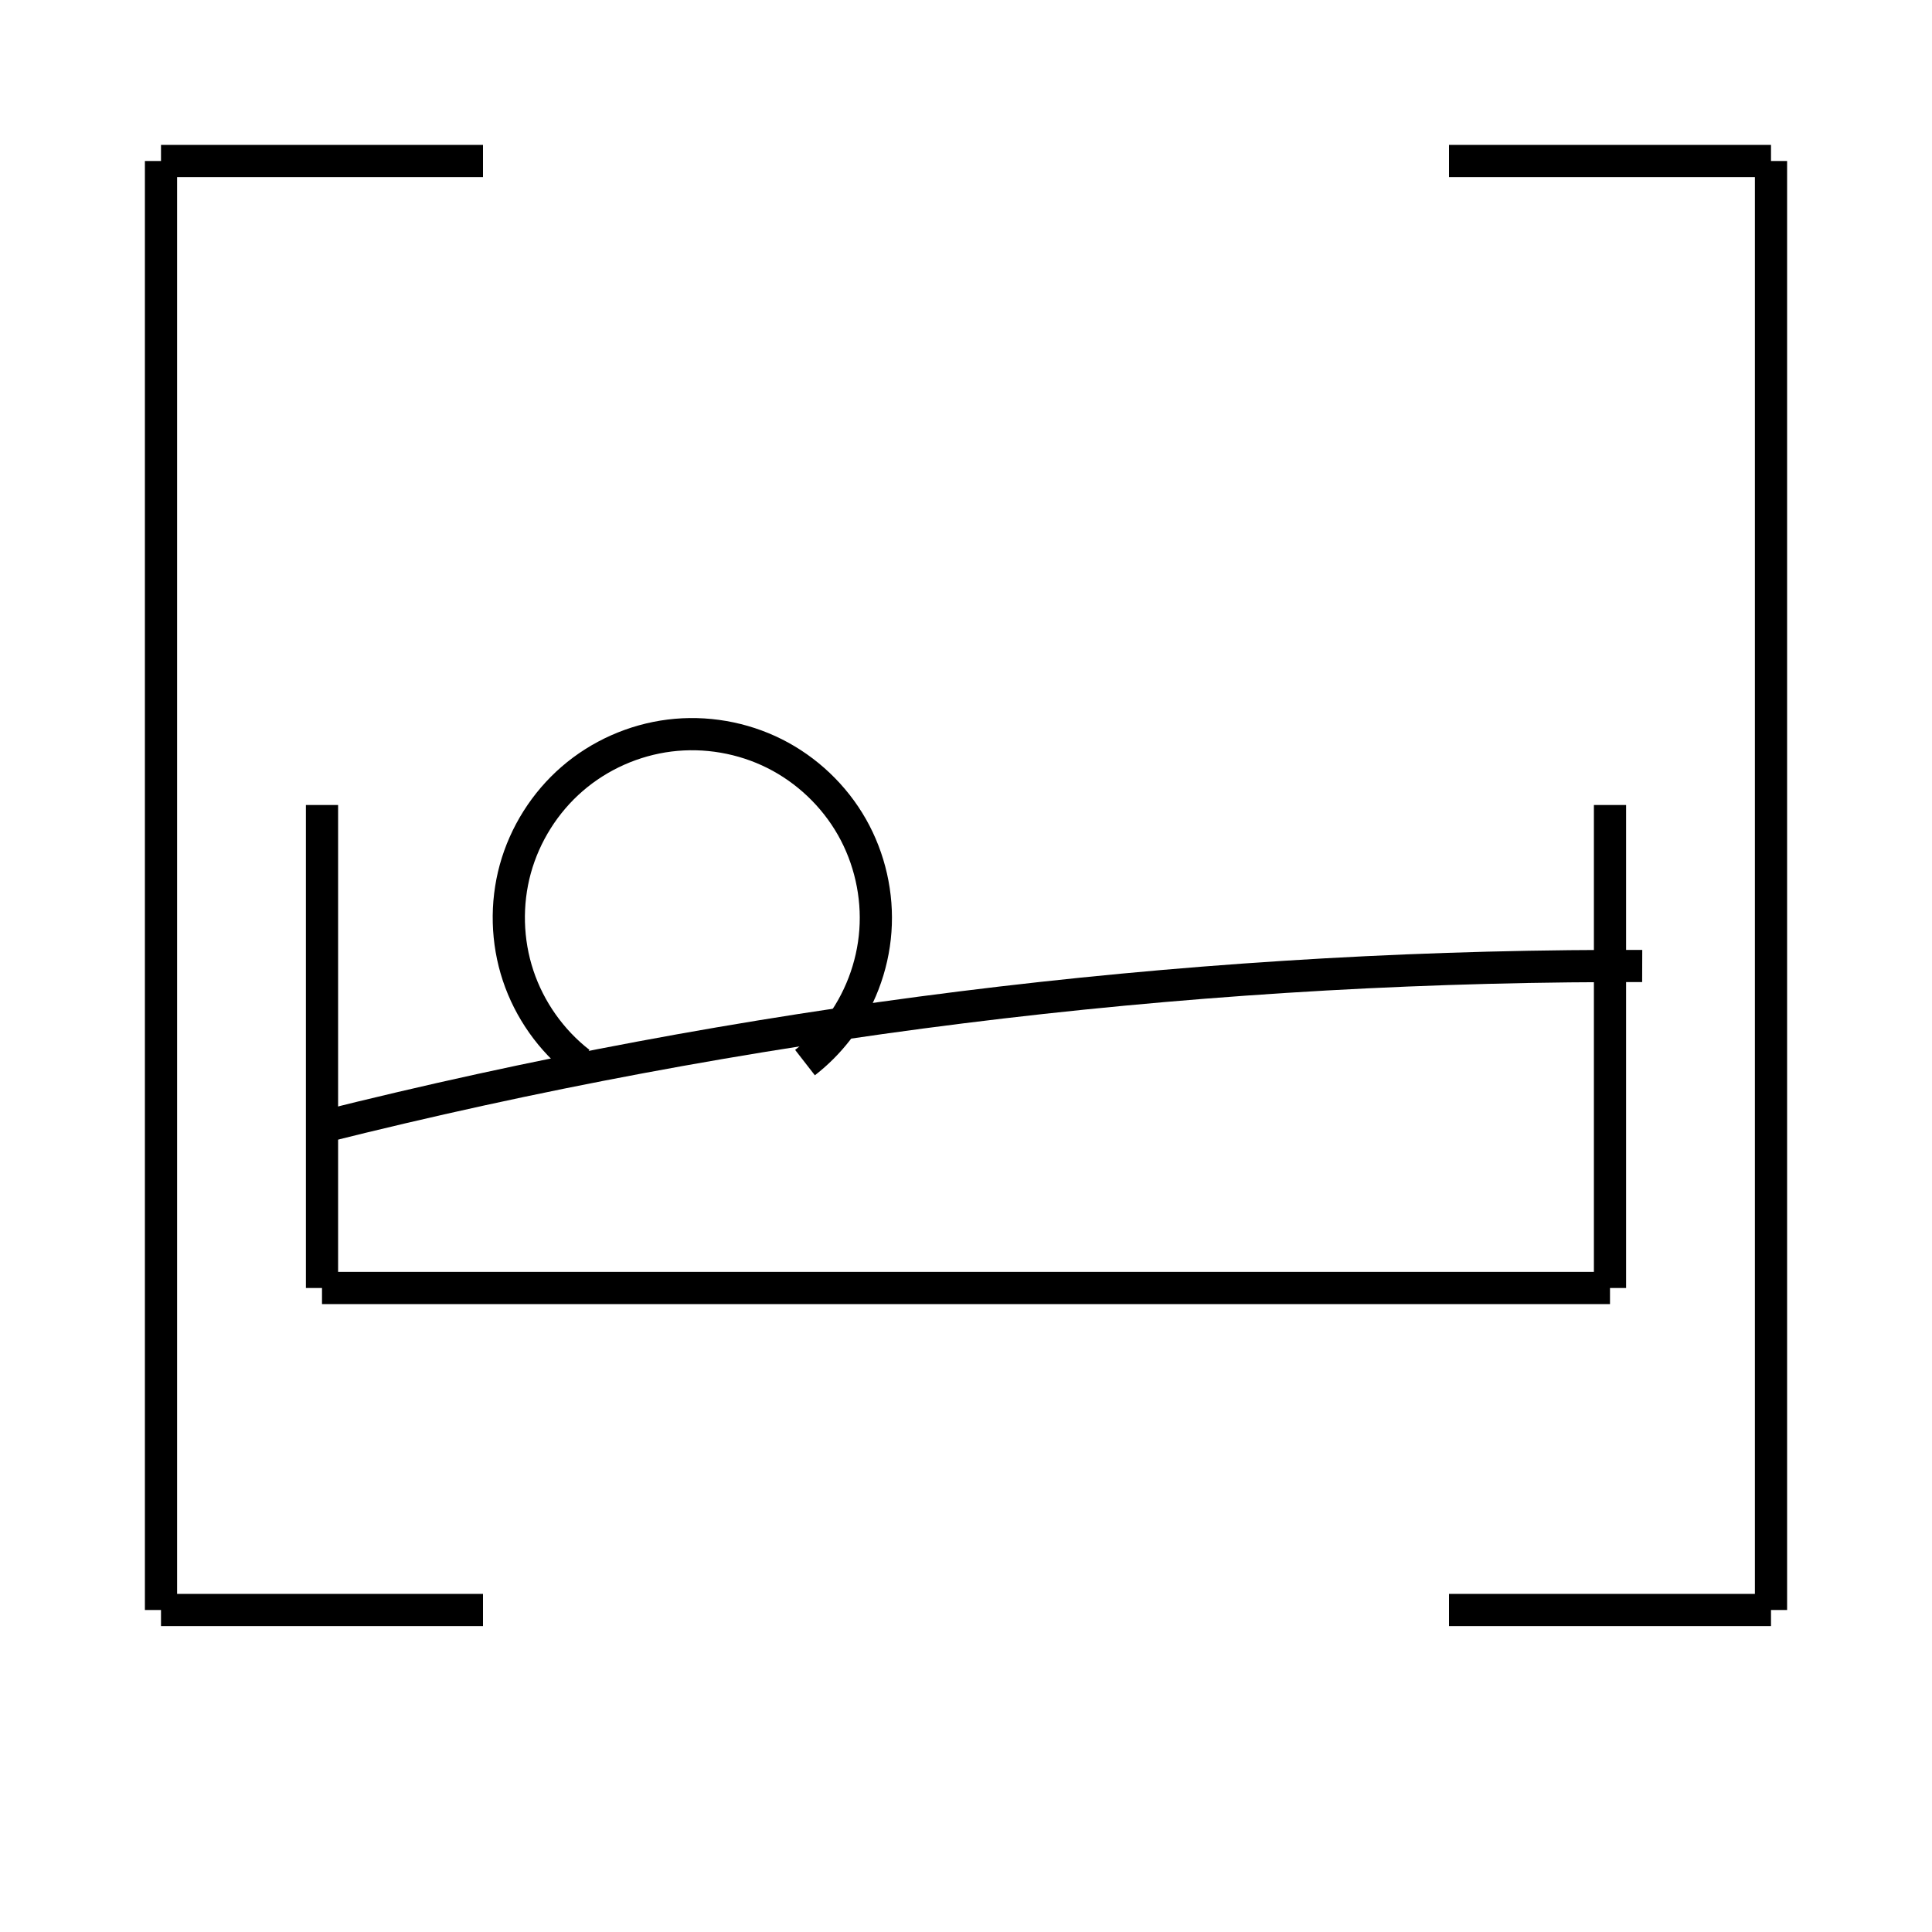 <?xml version="1.0" encoding="UTF-8" standalone="no"?>
<!-- Created with Inkscape (http://www.inkscape.org/) -->

<svg
   width="60.0px"
   height="60.0px"
   viewBox="0 0 60.0 60.0"
   version="1.1"
   id="SVGRoot"
   sodipodi:docname="bg.svg"
   inkscape:version="1.1 (c68e22c387, 2021-05-23)"
   xmlns:inkscape="http://www.inkscape.org/namespaces/inkscape"
   xmlns:sodipodi="http://sodipodi.sourceforge.net/DTD/sodipodi-0.dtd"
   xmlns="http://www.w3.org/2000/svg"
   xmlns:svg="http://www.w3.org/2000/svg">
  <sodipodi:namedview
     id="namedview1386"
     pagecolor="#ffffff"
     bordercolor="#666666"
     borderopacity="1.0"
     inkscape:pageshadow="2"
     inkscape:pageopacity="0.0"
     inkscape:pagecheckerboard="0"
     inkscape:document-units="px"
     showgrid="true"
     inkscape:zoom="11.859035"
     inkscape:cx="29.302553"
     inkscape:cy="31.242002"
     inkscape:window-width="1920"
     inkscape:window-height="1017"
     inkscape:window-x="-8"
     inkscape:window-y="1072"
     inkscape:window-maximized="1"
     inkscape:current-layer="layer1">
    <inkscape:grid
       type="xygrid"
       id="grid1392" />
  </sodipodi:namedview>
  <defs
     id="defs1381">
    <inkscape:path-effect
       effect="spiro"
       id="path-effect2703"
       is_visible="true"
       lpeversion="1" />
    <inkscape:path-effect
       effect="spiro"
       id="path-effect2699"
       is_visible="true"
       lpeversion="1" />
    <inkscape:path-effect
       effect="spiro"
       id="path-effect2695"
       is_visible="true"
       lpeversion="1" />
    <inkscape:path-effect
       effect="spiro"
       id="path-effect2691"
       is_visible="true"
       lpeversion="1" />
    <inkscape:path-effect
       effect="spiro"
       id="path-effect2687"
       is_visible="true"
       lpeversion="1" />
    <inkscape:path-effect
       effect="spiro"
       id="path-effect2683"
       is_visible="true"
       lpeversion="1" />
    <inkscape:path-effect
       effect="spiro"
       id="path-effect2679"
       is_visible="true"
       lpeversion="1" />
    <inkscape:path-effect
       effect="spiro"
       id="path-effect1536"
       is_visible="true"
       lpeversion="1" />
    <inkscape:path-effect
       effect="spiro"
       id="path-effect1532"
       is_visible="true"
       lpeversion="1" />
    <inkscape:path-effect
       effect="spiro"
       id="path-effect1528"
       is_visible="true"
       lpeversion="1" />
    <inkscape:path-effect
       effect="spiro"
       id="path-effect1524"
       is_visible="true"
       lpeversion="1" />
    <inkscape:path-effect
       effect="spiro"
       id="path-effect1516"
       is_visible="true"
       lpeversion="1" />
    <inkscape:path-effect
       effect="spiro"
       id="path-effect1512"
       is_visible="true"
       lpeversion="1" />
    <inkscape:path-effect
       effect="spiro"
       id="path-effect1496"
       is_visible="true"
       lpeversion="1" />
    <inkscape:path-effect
       effect="spiro"
       id="path-effect1492"
       is_visible="true"
       lpeversion="1" />
    <inkscape:path-effect
       effect="spiro"
       id="path-effect1488"
       is_visible="true"
       lpeversion="1" />
    <inkscape:path-effect
       effect="spiro"
       id="path-effect1484"
       is_visible="true"
       lpeversion="1" />
    <inkscape:path-effect
       effect="spiro"
       id="path-effect1480"
       is_visible="true"
       lpeversion="1" />
    <inkscape:path-effect
       effect="spiro"
       id="path-effect1476"
       is_visible="true"
       lpeversion="1" />
    <inkscape:path-effect
       effect="spiro"
       id="path-effect1472"
       is_visible="true"
       lpeversion="1" />
    <inkscape:path-effect
       effect="spiro"
       id="path-effect1468"
       is_visible="true"
       lpeversion="1" />
    <inkscape:path-effect
       effect="spiro"
       id="path-effect1464"
       is_visible="true"
       lpeversion="1" />
    <inkscape:path-effect
       effect="spiro"
       id="path-effect1460"
       is_visible="true"
       lpeversion="1" />
    <inkscape:path-effect
       effect="spiro"
       id="path-effect1456"
       is_visible="true"
       lpeversion="1" />
    <inkscape:path-effect
       effect="spiro"
       id="path-effect1452"
       is_visible="true"
       lpeversion="1" />
  </defs>
  <g
     inkscape:label="Layer 1"
     inkscape:groupmode="layer"
     id="layer1">
    <path
       style="fill:none;stroke:#000000;stroke-width:1px;stroke-linecap:butt;stroke-linejoin:miter;stroke-opacity:1"
       d="M 15,50 H 5"
       id="path1450"
       inkscape:path-effect="#path-effect1452"
       inkscape:original-d="M 15,50 C 11.667667,50.001 8.3343333,50.001 5,50" />
    <path
       style="fill:none;stroke:#000000;stroke-width:1px;stroke-linecap:butt;stroke-linejoin:miter;stroke-opacity:1"
       d="M 5,50 V 5"
       id="path1454"
       inkscape:path-effect="#path-effect1456"
       inkscape:original-d="M 5,50 C 5.001,35.001 5.001,20.001 5,5" />
    <path
       style="fill:none;stroke:#000000;stroke-width:1px;stroke-linecap:butt;stroke-linejoin:miter;stroke-opacity:1"
       d="M 15,5 H 5"
       id="path1458"
       inkscape:path-effect="#path-effect1460"
       inkscape:original-d="M 15,5 C 11.667667,5.001 8.3343333,5.001 5,5" />
    <path
       style="fill:none;stroke:#000000;stroke-width:1px;stroke-linecap:butt;stroke-linejoin:miter;stroke-opacity:1"
       d="M 55,5 H 45"
       id="path1462"
       inkscape:path-effect="#path-effect1464"
       inkscape:original-d="M 55,5 C 51.667667,5.001 48.334333,5.001 45,5" />
    <path
       style="fill:none;stroke:#000000;stroke-width:1px;stroke-linecap:butt;stroke-linejoin:miter;stroke-opacity:1"
       d="M 55,50 V 5"
       id="path1466"
       inkscape:path-effect="#path-effect1468"
       inkscape:original-d="M 55,50 C 55.001,35.001 55.001,20.001 55,5" />
    <path
       style="fill:none;stroke:#000000;stroke-width:1px;stroke-linecap:butt;stroke-linejoin:miter;stroke-opacity:1"
       d="M 45,50 H 55"
       id="path1470"
       inkscape:path-effect="#path-effect1472"
       inkscape:original-d="m 45,50 c 3.334333,10e-4 6.667667,10e-4 10,0" />
    <path
       style="fill:none;stroke:#000000;stroke-width:1px;stroke-linecap:butt;stroke-linejoin:miter;stroke-opacity:1"
       d="M 10,25 V 40"
       id="path1486"
       inkscape:path-effect="#path-effect1488"
       inkscape:original-d="m 10,25 c 10e-4,5.001 10e-4,10.001 0,15" />
    <path
       style="fill:none;stroke:#000000;stroke-width:1px;stroke-linecap:butt;stroke-linejoin:miter;stroke-opacity:1"
       d="M 50,40 H 10"
       id="path1490"
       inkscape:path-effect="#path-effect1492"
       inkscape:original-d="M 50,40 C 36.667667,40.001 23.334333,40.001 10,40" />
    <path
       style="fill:none;stroke:#000000;stroke-width:1px;stroke-linecap:butt;stroke-linejoin:miter;stroke-opacity:1"
       d="M 50,25 V 40"
       id="path1494"
       inkscape:path-effect="#path-effect1496"
       inkscape:original-d="m 50,25 c 10e-4,5.001 10e-4,10.001 0,15" />
    <path
       style="fill:none;stroke:#000000;stroke-width:1px;stroke-linecap:butt;stroke-linejoin:miter;stroke-opacity:1"
       d="m 10,35 c 13.066,-3.277 26.53,-4.96 40,-5 0.333,-0.001 0.667,-0.001 1,0"
       id="path1510"
       inkscape:path-effect="#path-effect1512"
       inkscape:original-d="m 10,35 c 13.334333,-1.665667 26.667667,-3.332333 40,-5 13.332333,-1.667667 0.667667,0.001 1,0" />
    <path
       style="fill:none;stroke:#000000;stroke-width:1px;stroke-linecap:butt;stroke-linejoin:miter;stroke-opacity:1"
       d="m 18,33 c -0.884,-0.687 -1.557,-1.641 -1.91,-2.703 -0.353,-1.062 -0.383,-2.229 -0.087,-3.309 0.297,-1.079 0.92,-2.067 1.766,-2.799 0.846,-0.733 1.913,-1.207 3.024,-1.346 1.111,-0.139 2.261,0.059 3.262,0.561 1.001,0.502 1.847,1.305 2.401,2.278 0.553,0.973 0.811,2.112 0.73,3.228 C 27.106,30.027 26.687,31.116 26,32 c -0.29,0.373 -0.627,0.71 -1,1"
       id="path1514"
       inkscape:path-effect="#path-effect1516"
       inkscape:original-d="m 18,33 c 2.667667,-0.332333 5.334333,-0.665667 8,-1 2.665667,-0.334333 -0.665667,0.667667 -1,1" />
  </g>
</svg>
